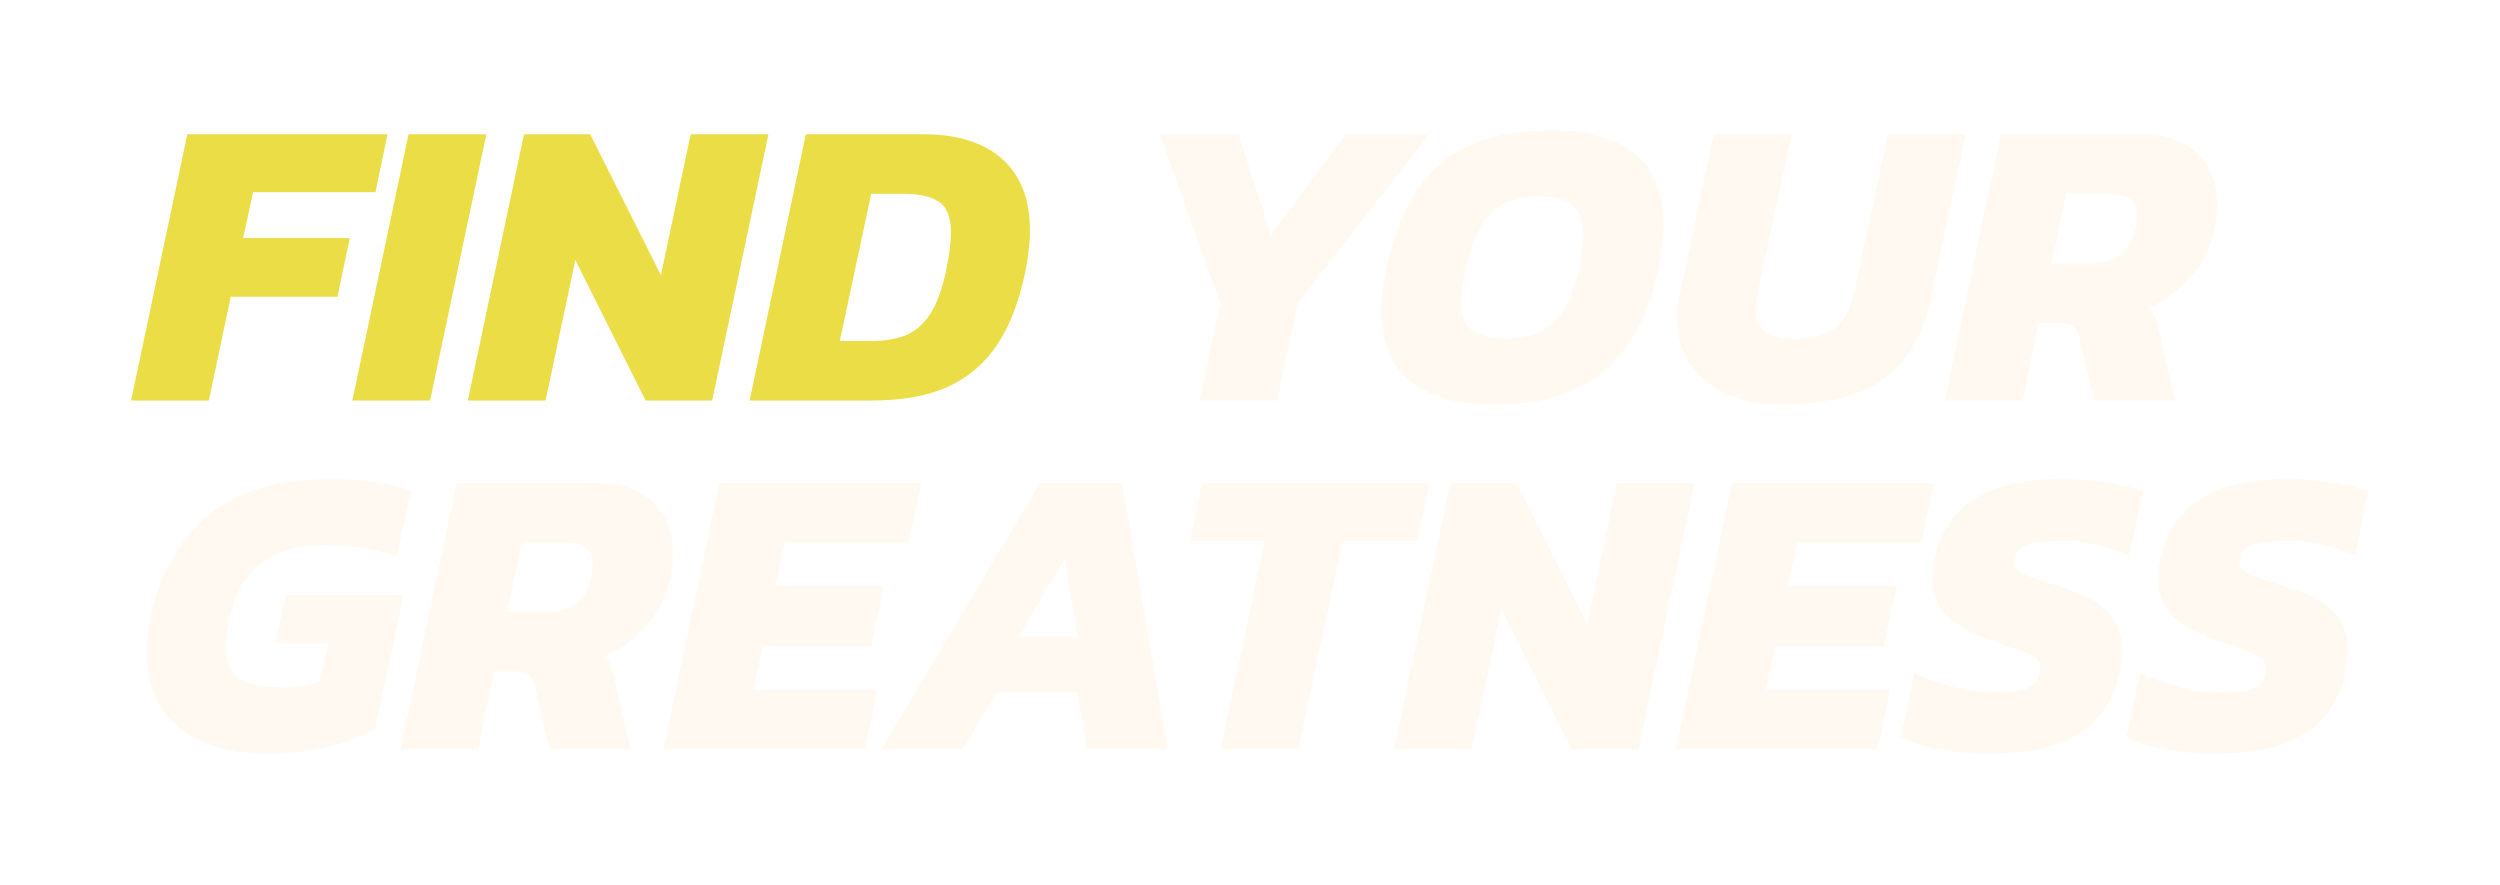 <svg width="774" height="274" viewBox="0 0 774 274" fill="none" xmlns="http://www.w3.org/2000/svg">
<g filter="url(#filter0_d_32_140)">
<path d="M40.592 120L58 37.568H119.952L116.24 55.488H78.352L75.28 69.696H108.304L104.464 87.872H71.44L64.656 120H40.592ZM109.092 120L126.5 37.568H150.564L133.156 120H109.092ZM144.842 120L162.25 37.568H182.73L204.618 81.216L213.834 37.568H237.898L220.49 120H199.882L178.122 76.48L168.906 120H144.842ZM232.092 120L249.5 37.568H286.364C292.764 37.568 298.396 38.635 303.26 40.768C308.209 42.901 312.049 46.187 314.78 50.624C317.511 55.061 318.876 60.693 318.876 67.52C318.876 69.312 318.748 71.189 318.492 73.152C318.321 75.115 318.023 77.163 317.596 79.296C315.719 88.768 312.817 96.491 308.892 102.464C304.967 108.437 299.804 112.875 293.404 115.776C287.089 118.592 279.239 120 269.852 120H232.092ZM259.996 101.568H269.724C273.735 101.568 277.233 101.013 280.22 99.904C283.207 98.709 285.767 96.533 287.9 93.376C290.033 90.133 291.74 85.44 293.02 79.296C293.447 77.077 293.788 75.029 294.044 73.152C294.3 71.275 294.428 69.568 294.428 68.032C294.428 63.424 293.233 60.267 290.844 58.56C288.455 56.853 284.657 56 279.452 56H269.724L259.996 101.568Z" fill="#EADD46"/>
<path d="M371.353 120L377.753 89.792L359.065 37.568H383.385L393.497 68.672L416.665 37.568H442.521L401.817 89.792L395.417 120H371.353ZM462.257 121.28C451.676 121.28 443.27 118.976 437.041 114.368C430.812 109.675 427.697 102.251 427.697 92.096C427.697 88.256 428.209 83.904 429.233 79.04C431.452 68.8 434.737 60.565 439.089 54.336C443.441 48.021 449.03 43.456 455.857 40.64C462.769 37.739 470.961 36.288 480.433 36.288C491.356 36.288 499.846 38.677 505.905 43.456C511.964 48.149 514.993 55.531 514.993 65.6C514.993 69.525 514.481 74.005 513.457 79.04C510.3 93.888 504.54 104.64 496.177 111.296C487.9 117.952 476.593 121.28 462.257 121.28ZM466.609 100.8C472.753 100.8 477.574 99.093 481.073 95.68C484.657 92.181 487.26 86.635 488.881 79.04C489.308 76.992 489.606 75.115 489.777 73.408C490.033 71.616 490.161 70.037 490.161 68.672C490.161 64.405 489.052 61.376 486.833 59.584C484.7 57.707 481.116 56.768 476.081 56.768C469.937 56.768 465.116 58.475 461.617 61.888C458.204 65.216 455.601 70.933 453.809 79.04C453.382 81.088 453.041 82.965 452.785 84.672C452.529 86.379 452.401 87.957 452.401 89.408C452.401 93.504 453.51 96.448 455.729 98.24C458.033 99.947 461.66 100.8 466.609 100.8ZM551.858 121.28C544.861 121.28 538.93 120.128 534.066 117.824C529.202 115.435 525.49 112.235 522.93 108.224C520.455 104.128 519.218 99.52 519.218 94.4C519.218 92.181 519.474 89.877 519.986 87.488L530.61 37.568H554.674L544.434 85.696C543.922 88.085 543.666 90.176 543.666 91.968C543.666 95.125 544.647 97.387 546.61 98.752C548.573 100.117 551.773 100.8 556.21 100.8C561.671 100.8 565.767 99.648 568.498 97.344C571.229 95.04 573.149 91.157 574.258 85.696L584.498 37.568H608.562L597.81 88.256C595.421 99.861 590.471 108.267 582.962 113.472C575.453 118.677 565.085 121.28 551.858 121.28ZM602.092 120L619.5 37.568H662.38C670.231 37.568 676.204 39.573 680.3 43.584C684.396 47.509 686.444 52.757 686.444 59.328C686.444 61.632 686.188 64.149 685.676 66.88C684.481 72.427 682.049 77.333 678.38 81.6C674.711 85.781 670.316 88.981 665.196 91.2C666.049 91.968 666.689 92.907 667.116 94.016C667.543 95.04 667.969 96.491 668.396 98.368L673.388 120H648.3L643.692 100.16C643.351 98.624 642.753 97.557 641.9 96.96C641.047 96.277 639.724 95.936 637.932 95.936H631.148L626.156 120H602.092ZM635.116 77.504H647.788C655.127 77.504 659.564 73.963 661.1 66.88C661.271 66.112 661.399 65.387 661.484 64.704C661.569 64.021 661.612 63.381 661.612 62.784C661.612 60.565 660.972 58.901 659.692 57.792C658.412 56.597 656.236 56 653.164 56H639.724L635.116 77.504ZM82.576 229.28C75.067 229.28 68.496 228.085 62.864 225.696C57.317 223.307 53.008 219.808 49.936 215.2C46.864 210.507 45.328 204.789 45.328 198.048C45.328 194.72 45.712 191.221 46.48 187.552C49.467 173.728 55.483 163.061 64.528 155.552C73.573 148.043 86.203 144.288 102.416 144.288C107.536 144.288 112.101 144.587 116.112 145.184C120.123 145.781 123.835 146.677 127.248 147.872L122.768 168.48C119.355 167.029 115.685 166.048 111.76 165.536C107.92 165.024 103.909 164.768 99.728 164.768C92.389 164.768 86.203 166.56 81.168 170.144C76.133 173.728 72.763 179.531 71.056 187.552C70.288 190.88 69.904 193.781 69.904 196.256C69.904 200.608 71.184 203.808 73.744 205.856C76.389 207.819 80.784 208.8 86.928 208.8C89.147 208.8 91.237 208.672 93.2 208.416C95.248 208.075 97.211 207.648 99.088 207.136L101.648 195.104H85.264L88.464 180.256H124.944L116.112 221.728C112.528 223.691 107.92 225.44 102.288 226.976C96.741 228.512 90.171 229.28 82.576 229.28ZM123.967 228L141.375 145.568H184.255C192.106 145.568 198.079 147.573 202.175 151.584C206.271 155.509 208.319 160.757 208.319 167.328C208.319 169.632 208.063 172.149 207.551 174.88C206.356 180.427 203.924 185.333 200.255 189.6C196.586 193.781 192.191 196.981 187.071 199.2C187.924 199.968 188.564 200.907 188.991 202.016C189.418 203.04 189.844 204.491 190.271 206.368L195.263 228H170.175L165.567 208.16C165.226 206.624 164.628 205.557 163.775 204.96C162.922 204.277 161.599 203.936 159.807 203.936H153.023L148.031 228H123.967ZM156.991 185.504H169.663C177.002 185.504 181.439 181.963 182.975 174.88C183.146 174.112 183.274 173.387 183.359 172.704C183.444 172.021 183.487 171.381 183.487 170.784C183.487 168.565 182.847 166.901 181.567 165.792C180.287 164.597 178.111 164 175.039 164H161.599L156.991 185.504ZM205.342 228L222.75 145.568H285.214L281.374 164H242.974L240.03 177.44H273.694L269.726 196.128H236.062L233.246 209.568H271.646L267.806 228H205.342ZM272.904 228L321.928 145.568H347.4L361.608 228H336.52L333.576 210.464H308.488L297.992 228H272.904ZM315.272 193.184H333.704L329.608 168.992L315.272 193.184ZM377.89 228L391.586 163.488H368.418L372.13 145.568H442.53L438.818 163.488H415.65L401.954 228H377.89ZM431.592 228L449 145.568H469.48L491.368 189.216L500.584 145.568H524.648L507.24 228H486.632L464.872 184.48L455.656 228H431.592ZM518.842 228L536.25 145.568H598.714L594.874 164H556.474L553.53 177.44H587.194L583.226 196.128H549.562L546.746 209.568H585.146L581.306 228H518.842ZM615.716 229.28C610.169 229.28 605.007 228.853 600.228 228C595.449 227.061 591.524 225.781 588.452 224.16L592.676 204.32C596.175 206.112 600.143 207.563 604.58 208.672C609.017 209.781 613.284 210.336 617.38 210.336C621.647 210.336 624.932 209.995 627.236 209.312C629.54 208.544 630.991 206.88 631.588 204.32C631.673 203.979 631.716 203.552 631.716 203.04C631.716 200.907 630.393 199.328 627.748 198.304C625.103 197.28 621.177 195.872 615.972 194.08C610.169 192.032 605.775 189.557 602.788 186.656C599.801 183.669 598.308 179.829 598.308 175.136C598.308 174.197 598.351 173.259 598.436 172.32C598.521 171.296 598.692 170.229 598.948 169.12C600.655 161.013 604.665 154.869 610.98 150.688C617.38 146.421 626.596 144.288 638.628 144.288C643.151 144.288 647.716 144.672 652.324 145.44C657.017 146.208 660.729 147.061 663.46 148L659.236 167.968C655.567 166.347 651.983 165.195 648.484 164.512C644.985 163.829 641.615 163.488 638.372 163.488C634.617 163.488 631.332 163.787 628.516 164.384C625.785 164.981 624.121 166.517 623.524 168.992C623.439 169.248 623.396 169.632 623.396 170.144C623.396 171.765 624.463 173.003 626.596 173.856C628.729 174.709 632.271 175.904 637.22 177.44C644.644 179.659 649.807 182.389 652.708 185.632C655.609 188.875 657.06 192.715 657.06 197.152C657.06 198.261 656.975 199.413 656.804 200.608C656.633 201.803 656.42 203.04 656.164 204.32C655.14 209.269 653.135 213.621 650.148 217.376C647.247 221.131 643.023 224.075 637.476 226.208C631.929 228.256 624.676 229.28 615.716 229.28ZM685.591 229.28C680.044 229.28 674.882 228.853 670.103 228C665.324 227.061 661.399 225.781 658.327 224.16L662.551 204.32C666.05 206.112 670.018 207.563 674.455 208.672C678.892 209.781 683.159 210.336 687.255 210.336C691.522 210.336 694.807 209.995 697.111 209.312C699.415 208.544 700.866 206.88 701.463 204.32C701.548 203.979 701.591 203.552 701.591 203.04C701.591 200.907 700.268 199.328 697.623 198.304C694.978 197.28 691.052 195.872 685.847 194.08C680.044 192.032 675.65 189.557 672.663 186.656C669.676 183.669 668.183 179.829 668.183 175.136C668.183 174.197 668.226 173.259 668.311 172.32C668.396 171.296 668.567 170.229 668.823 169.12C670.53 161.013 674.54 154.869 680.855 150.688C687.255 146.421 696.471 144.288 708.503 144.288C713.026 144.288 717.591 144.672 722.199 145.44C726.892 146.208 730.604 147.061 733.335 148L729.111 167.968C725.442 166.347 721.858 165.195 718.359 164.512C714.86 163.829 711.49 163.488 708.247 163.488C704.492 163.488 701.207 163.787 698.391 164.384C695.66 164.981 693.996 166.517 693.399 168.992C693.314 169.248 693.271 169.632 693.271 170.144C693.271 171.765 694.338 173.003 696.471 173.856C698.604 174.709 702.146 175.904 707.095 177.44C714.519 179.659 719.682 182.389 722.583 185.632C725.484 188.875 726.935 192.715 726.935 197.152C726.935 198.261 726.85 199.413 726.679 200.608C726.508 201.803 726.295 203.04 726.039 204.32C725.015 209.269 723.01 213.621 720.023 217.376C717.122 221.131 712.898 224.075 707.351 226.208C701.804 228.256 694.551 229.28 685.591 229.28Z" fill="#FFF9F1"/>
</g>
<defs>
<filter id="filter0_d_32_140" x="0.592" y="0.288" width="772.743" height="272.992" filterUnits="userSpaceOnUse" color-interpolation-filters="sRGB">
<feFlood flood-opacity="0" result="BackgroundImageFix"/>
<feColorMatrix in="SourceAlpha" type="matrix" values="0 0 0 0 0 0 0 0 0 0 0 0 0 0 0 0 0 0 127 0" result="hardAlpha"/>
<feOffset dy="4"/>
<feGaussianBlur stdDeviation="20"/>
<feComposite in2="hardAlpha" operator="out"/>
<feColorMatrix type="matrix" values="0 0 0 0 0 0 0 0 0 0 0 0 0 0 0 0 0 0 0.25 0"/>
<feBlend mode="normal" in2="BackgroundImageFix" result="effect1_dropShadow_32_140"/>
<feBlend mode="normal" in="SourceGraphic" in2="effect1_dropShadow_32_140" result="shape"/>
</filter>
</defs>
</svg>
